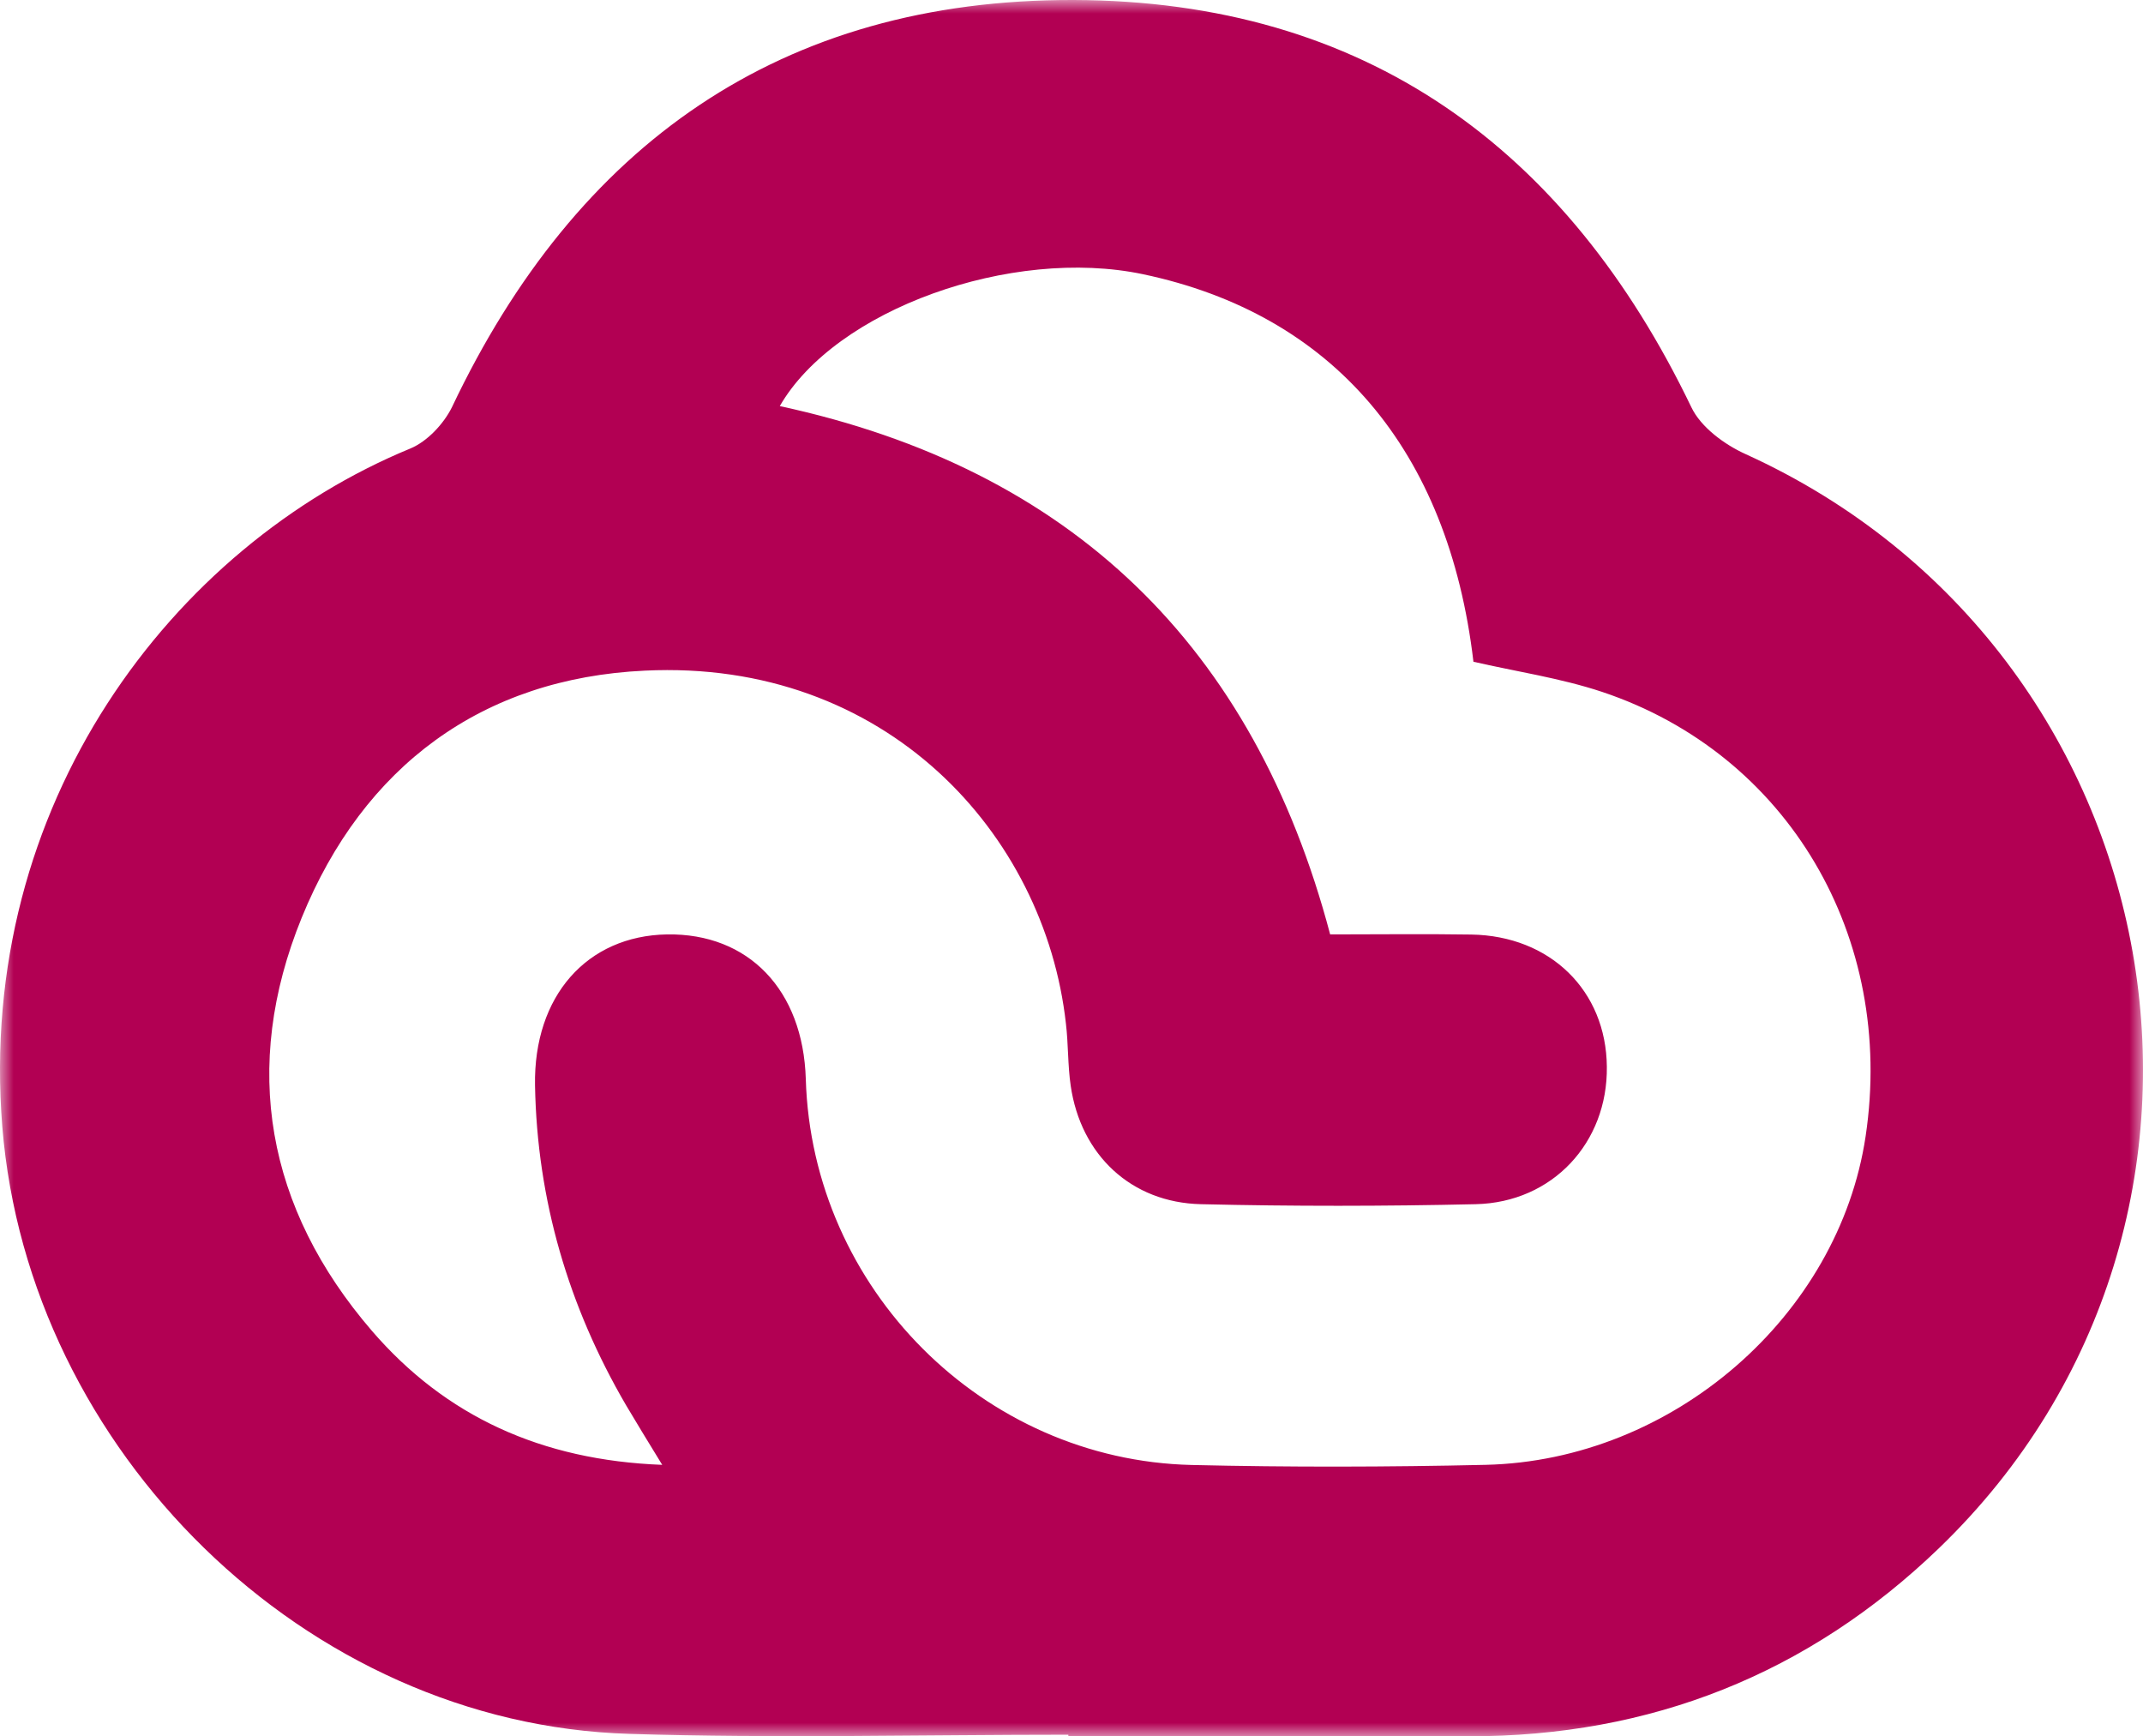 <svg xmlns="http://www.w3.org/2000/svg" xmlns:xlink="http://www.w3.org/1999/xlink" width="79" height="64" viewBox="0 0 79 64">
    <defs>
        <path id="a" d="M0 0h79v64H0z"/>
    </defs>
    <g fill="none" fill-rule="evenodd">
        <mask id="b" fill="#fff">
            <use xlink:href="#a"/>
        </mask>
        <path fill="#B20053" d="M49.035 34.443c1.777 0 3.49-.022 5.202.005 2.91.045 4.974 2.067 4.998 4.872.035 2.795-2 5.003-4.833 5.067-3.373.077-6.753.08-10.131 0-2.573-.059-4.432-1.816-4.801-4.368-.11-.752-.085-1.534-.176-2.291-.78-7.003-6.647-13.44-15.524-13.008-5.994.28-10.373 3.523-12.649 9.11-2.244 5.511-1.296 10.711 2.584 15.22 2.717 3.155 6.254 4.777 10.707 4.945-.55-.899-.948-1.547-1.333-2.198-2.124-3.64-3.28-7.57-3.356-11.789-.056-3.293 1.914-5.515 4.867-5.565 3.001-.048 5.017 2.045 5.115 5.333.228 7.717 6.527 14.043 14.223 14.224 3.615.085 7.229.077 10.84-.005 6.9-.16 13.015-5.491 14.006-12.107 1.102-7.347-2.863-14.096-9.712-16.384-1.54-.512-3.176-.75-4.745-1.112-.922-7.821-5.184-12.808-12.176-14.283-4.86-1.026-11.347 1.302-13.395 4.86 10.745 2.32 17.477 8.844 20.289 19.474zm-9.65 29.5c-5.394 0-10.795.137-16.183-.031-11.943-.355-22.15-10.45-23.117-22.379C-.87 29.643 6.36 20.144 15.13 16.531c.616-.256 1.224-.902 1.53-1.52C21.247 5.336 28.79-.027 39.576 0 50.312.031 57.75 5.447 62.35 15.01c.35.736 1.222 1.378 2.002 1.73 15.952 7.248 19.705 28.203 7.128 40.326C66.67 61.7 60.852 64.013 54.134 64c-4.918-.005-9.831 0-14.75 0v-.056z" mask="url(#b)"/>
    </g>
</svg>
